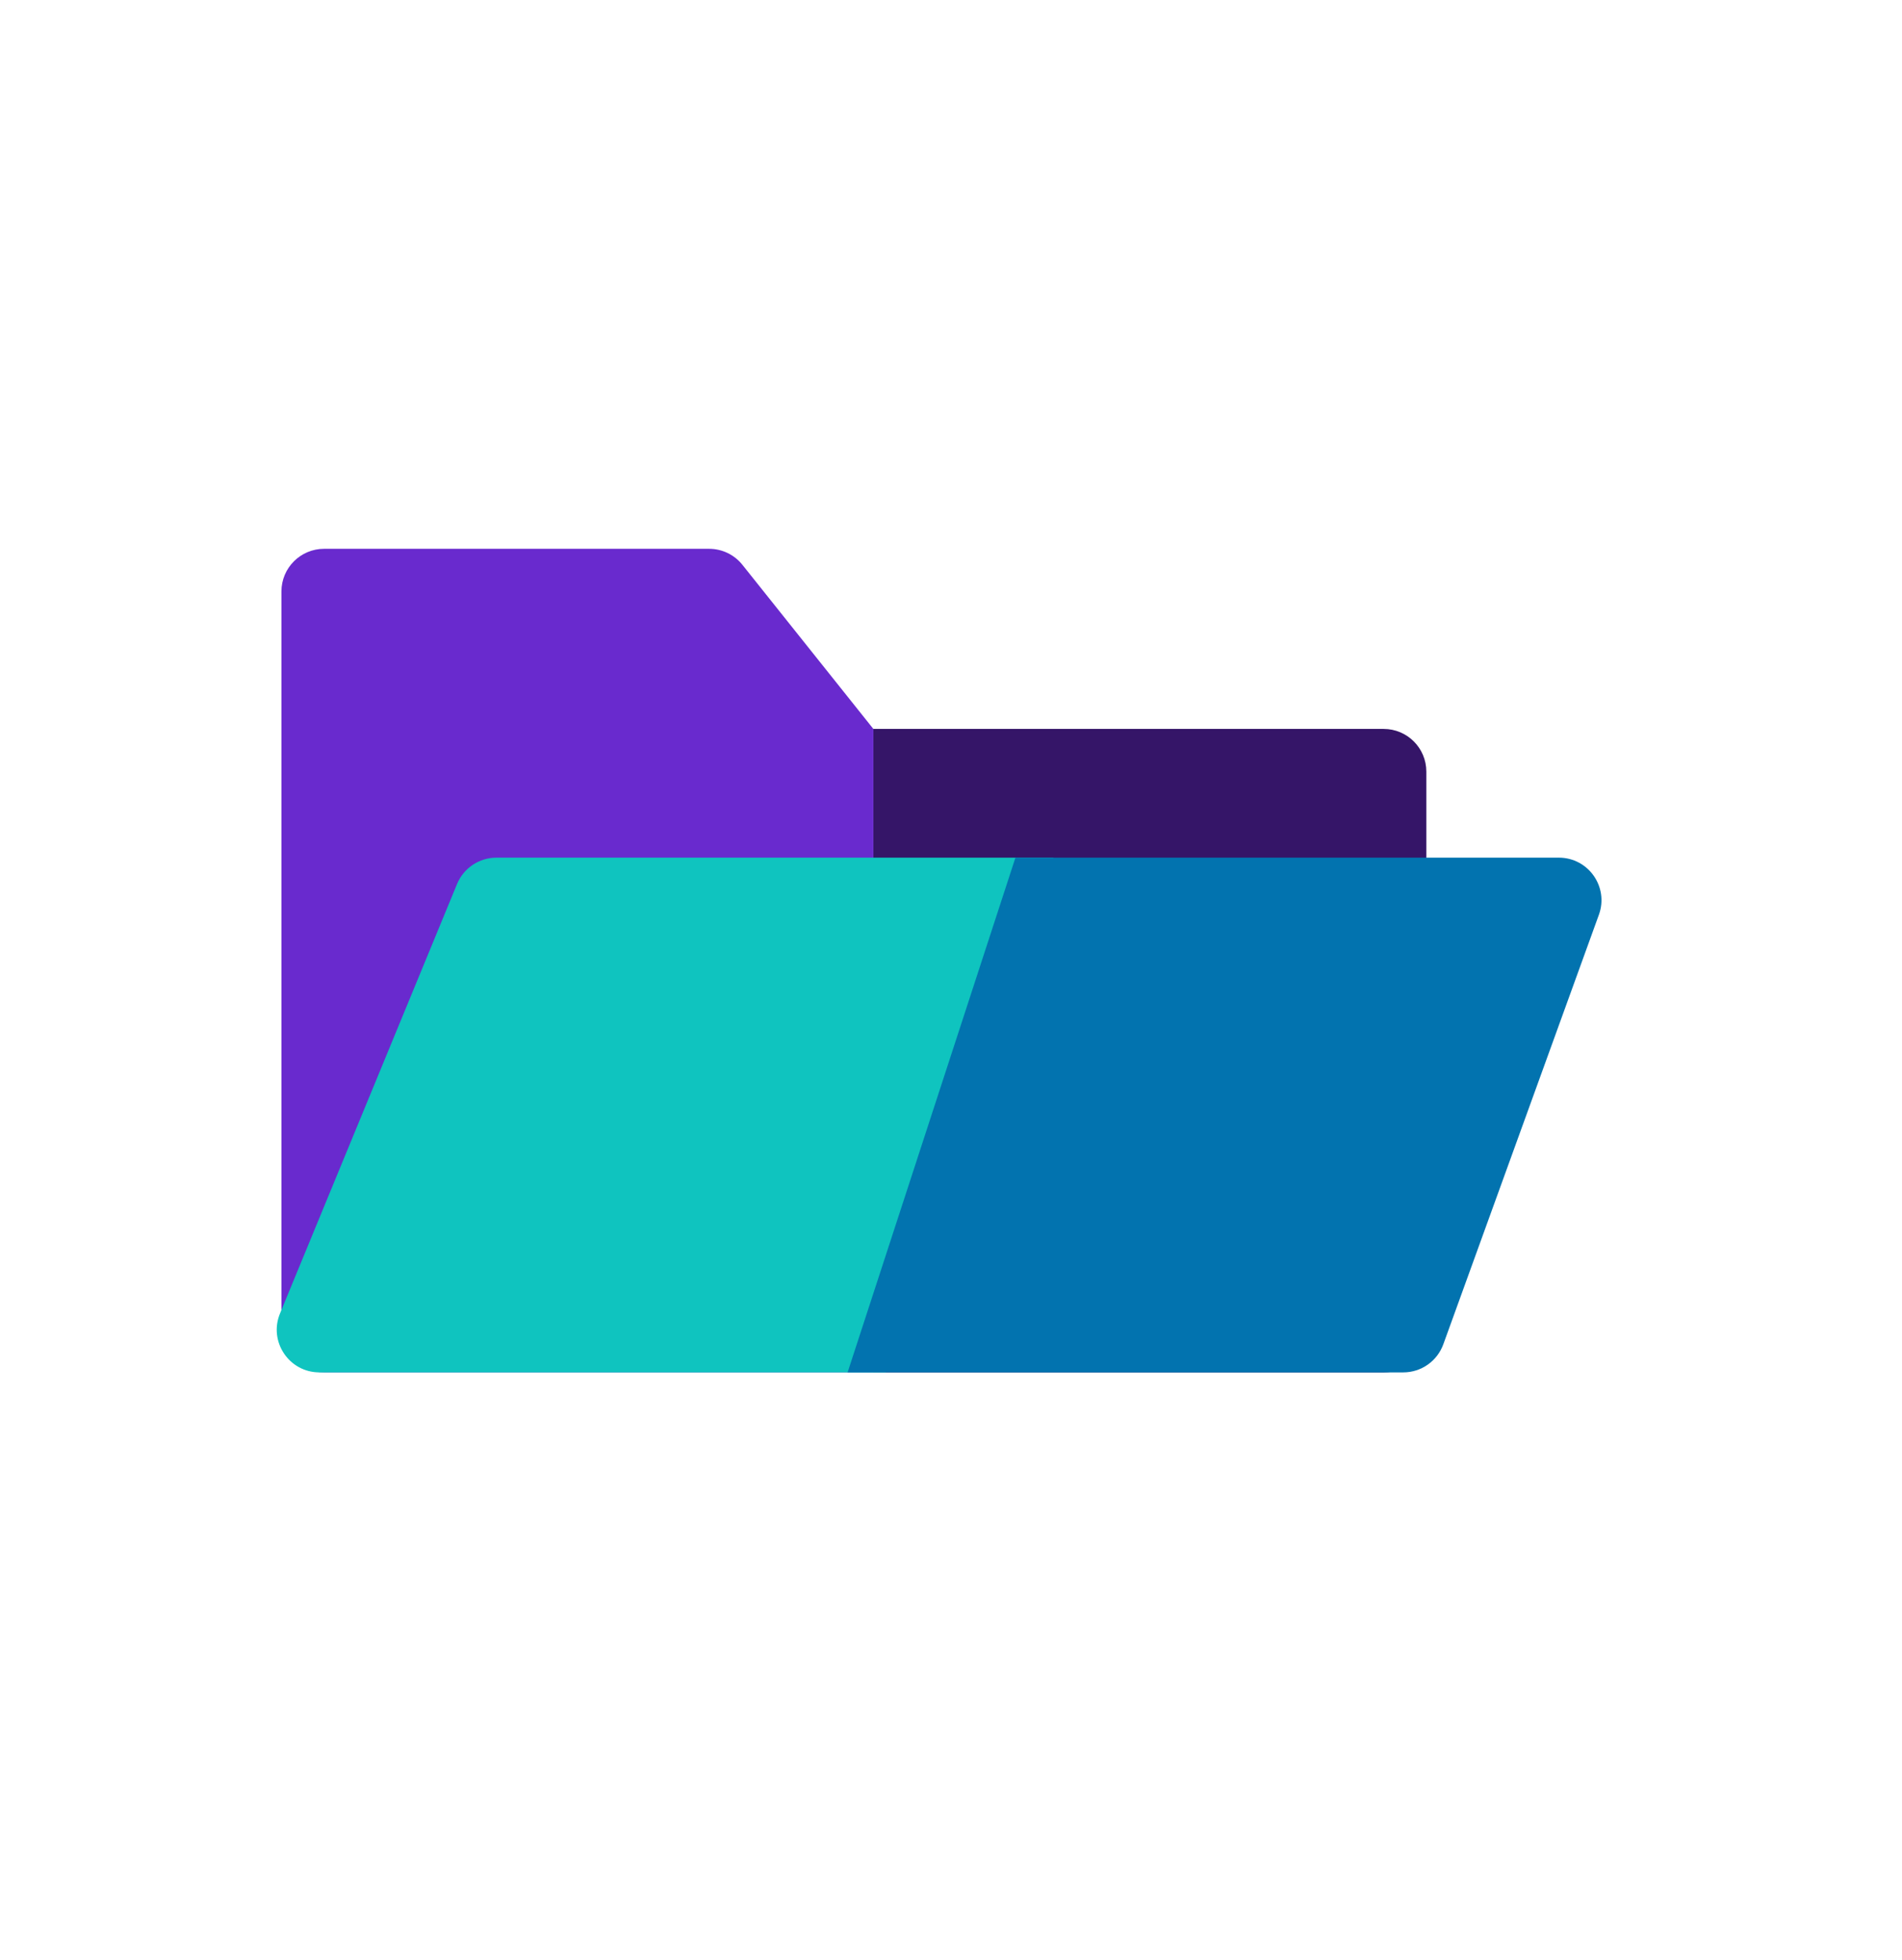 <svg width="33" height="34" viewBox="0 0 33 34" fill="none" xmlns="http://www.w3.org/2000/svg">
<path d="M24.747 13.386V23.069C24.747 23.478 24.416 23.809 24.007 23.809H15.153V12.646H24.007C24.416 12.646 24.747 12.978 24.747 13.386Z" fill="#351568"/>
<path d="M4.883 23.07V12.477V10.26C4.883 9.852 5.215 9.521 5.623 9.521H12.303C12.528 9.521 12.741 9.623 12.881 9.799L15.153 12.646V23.808H5.623C5.215 23.808 4.883 23.478 4.883 23.07Z" fill="#692ACE"/>
<path d="M7.93 15.336L4.858 22.787C4.657 23.274 5.015 23.809 5.542 23.809H15.366L18.278 14.879H8.614C8.314 14.879 8.044 15.06 7.93 15.336Z" fill="#0FC4BF"/>
<path d="M25.042 23.321L27.741 15.87C27.916 15.388 27.559 14.879 27.046 14.879H17.618L14.706 23.809H24.347C24.658 23.809 24.936 23.614 25.042 23.321Z" fill="#0273AF"/>
</svg>
